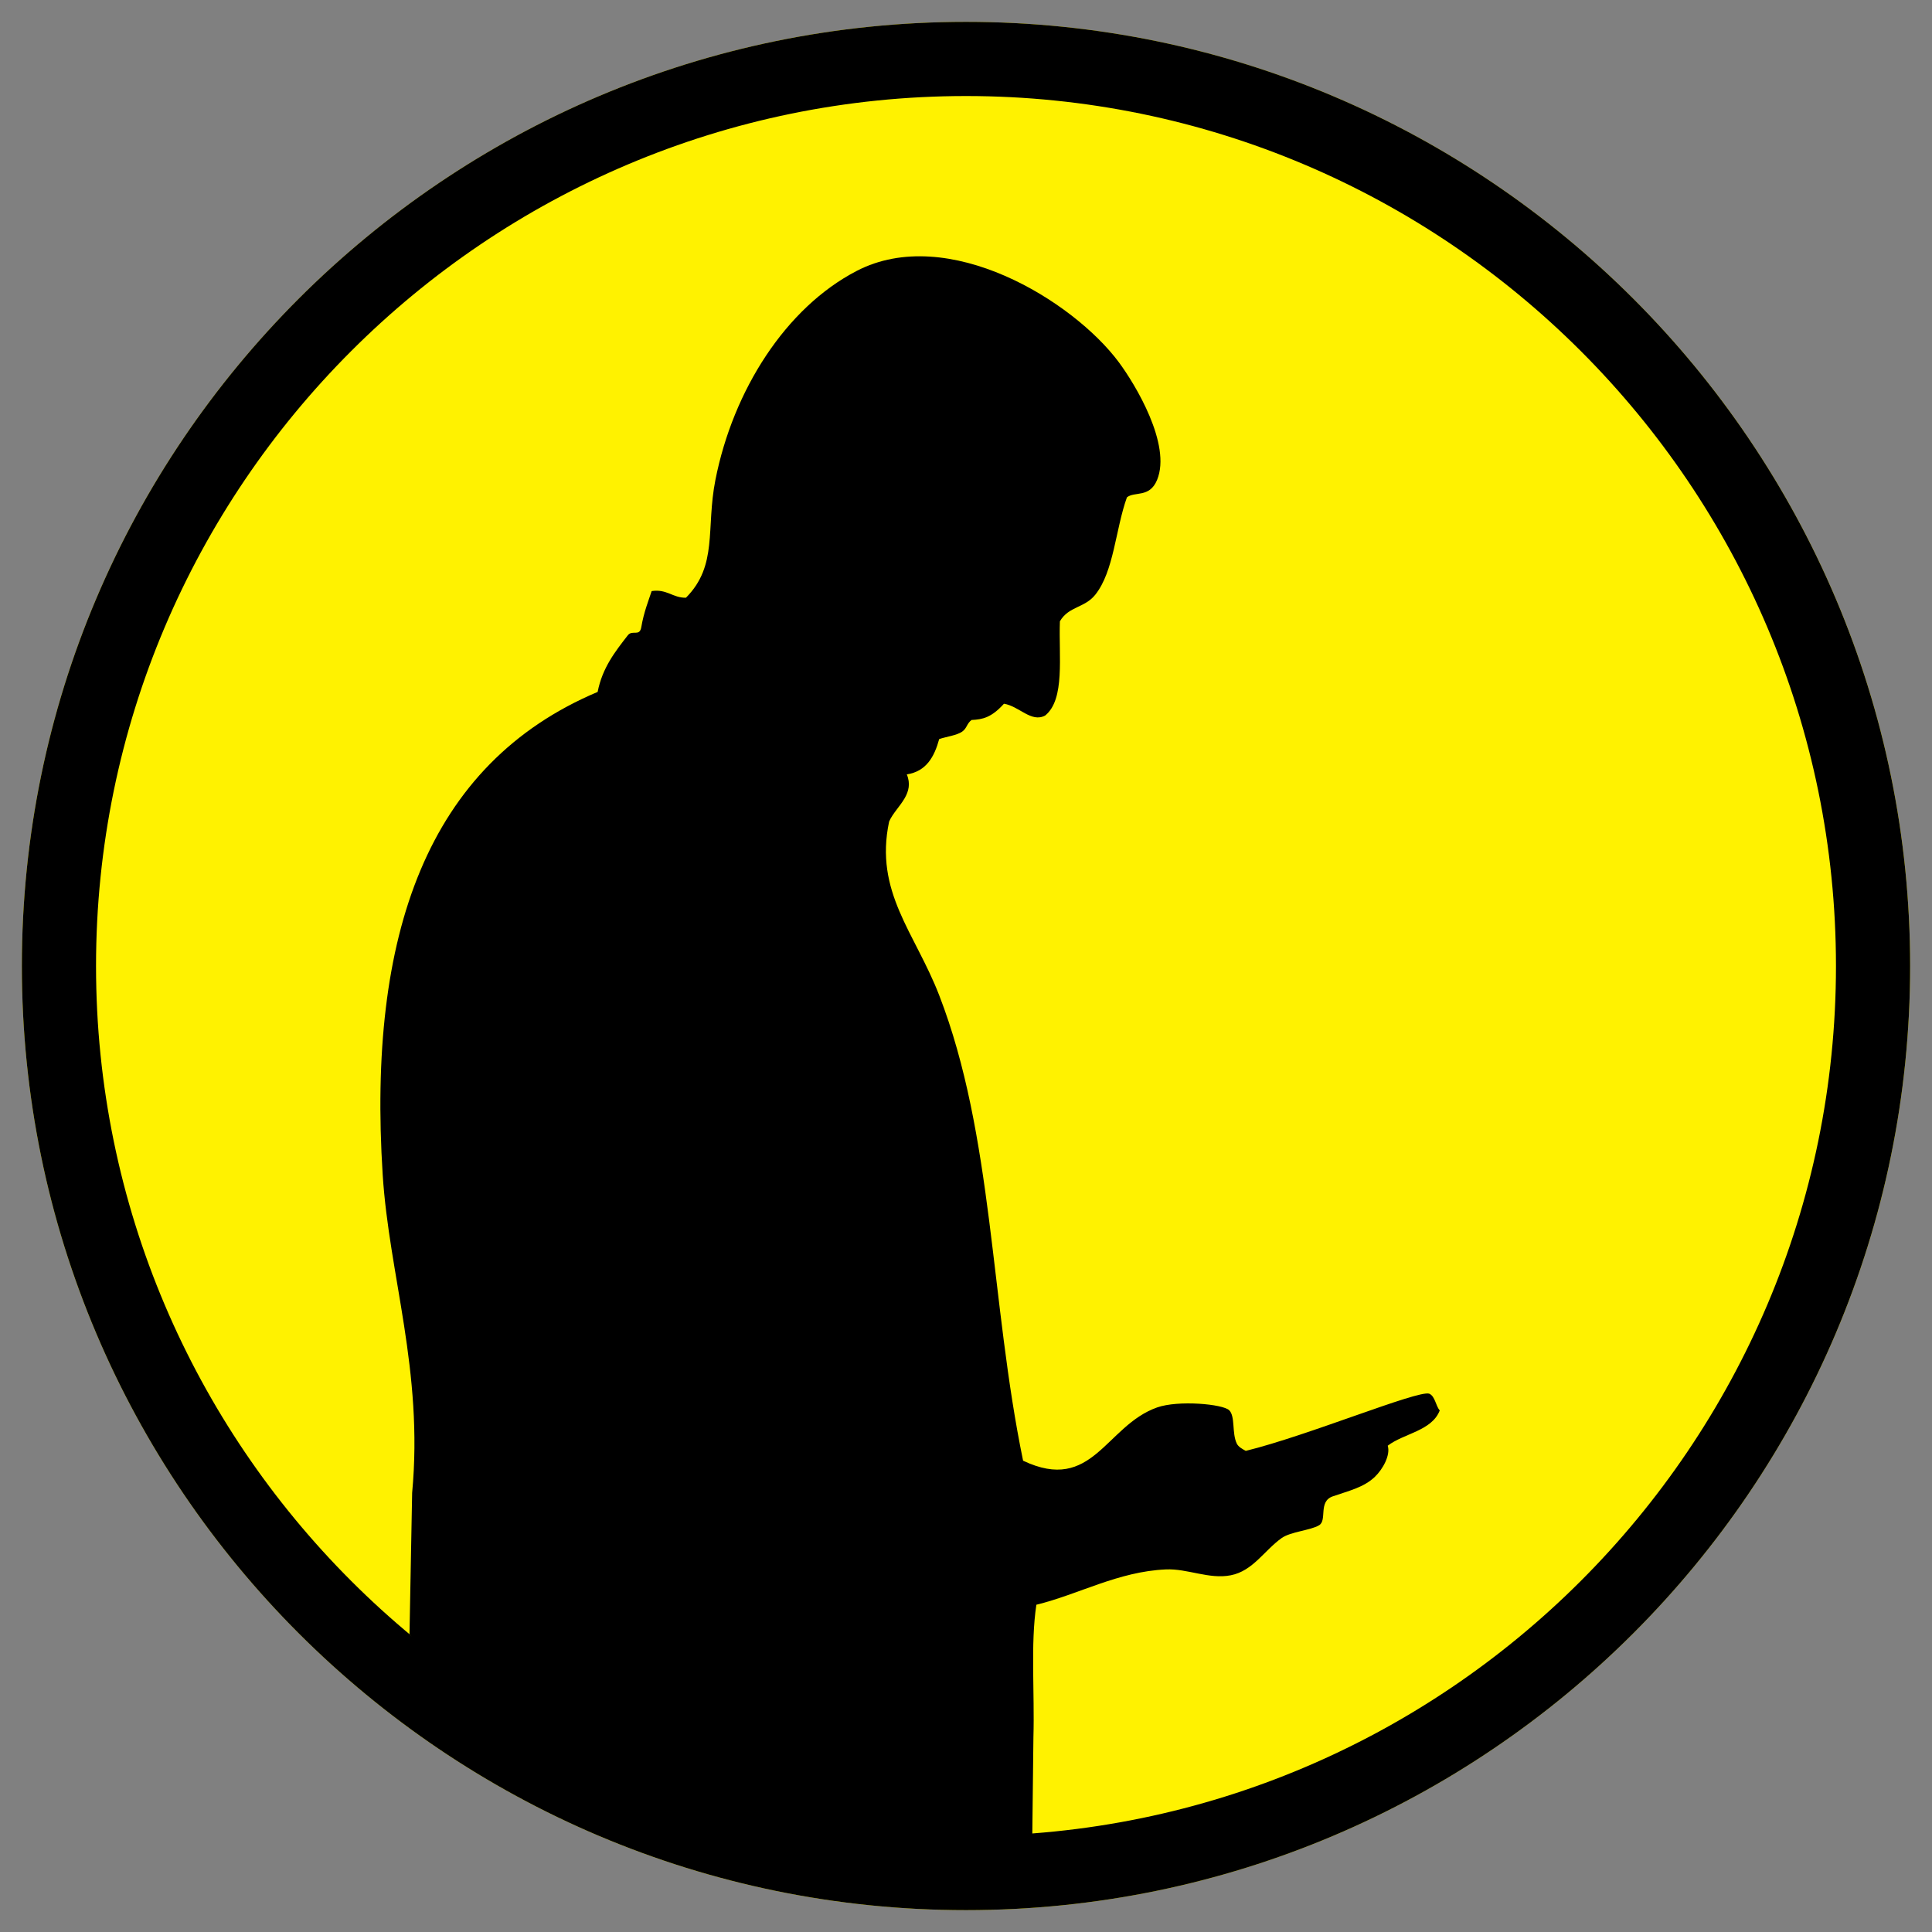 <?xml version="1.0" encoding="utf-8"?>
<!-- Generator: Adobe Illustrator 15.1.0, SVG Export Plug-In . SVG Version: 6.00 Build 0)  -->
<!DOCTYPE svg PUBLIC "-//W3C//DTD SVG 1.1//EN" "http://www.w3.org/Graphics/SVG/1.1/DTD/svg11.dtd">
<svg version="1.1" xmlns="http://www.w3.org/2000/svg" xmlns:xlink="http://www.w3.org/1999/xlink" x="0px" y="0px"
	 width="172.914px" height="172.914px" viewBox="-5.287 156.034 172.914 172.914"
	 enable-background="new -5.287 156.034 172.914 172.914" xml:space="preserve">
<rect x="-5.287" y="156.034" width="172.914" height="172.914" fill="#808080" stroke="none"/>
<g id="L">
	<path fill="#FFF200" d="M81.17,326.993c-46.594,0-84.501-37.908-84.501-84.501c0-46.595,37.907-84.502,84.501-84.502
		s84.502,37.907,84.502,84.502C165.672,289.085,127.764,326.993,81.17,326.993z"/>
	<path d="M81.17,326.992c-46.595,0-84.501-37.905-84.501-84.499c0-46.596,37.906-84.503,84.501-84.503s84.501,37.907,84.501,84.503
		C165.671,289.087,127.765,326.992,81.17,326.992z M81.17,164.629c-42.934,0-77.862,34.93-77.862,77.864
		c0,42.933,34.929,77.86,77.862,77.86s77.862-34.928,77.862-77.86C159.032,199.558,124.104,164.629,81.17,164.629z"/>
</g>
<g id="Alex">
	<g id="Illustration_Kopie_Kopie">
		<g>
			<path fill-rule="evenodd" clip-rule="evenodd" d="M87.076,322.711c0,0-15.581-0.093-29.586-3.148s-26.127-17.268-26.127-17.268
				l0.237-12.652c1.02-10.905-2.061-19.483-2.635-28.461c-1.375-21.477,3.961-36.771,19.237-43.22
				c0.423-2.166,1.568-3.609,2.7-5.068c0.41-0.528,1.059,0.161,1.209-0.739c0.219-1.316,0.658-2.4,0.926-3.219
				c1.353-0.211,1.901,0.622,3.07,0.594c2.879-2.907,1.773-6.171,2.635-10.54c1.582-8.021,6.295-15.421,12.649-18.711
				c8.166-4.229,19.376,2.685,23.454,8.169c1.477,1.986,4.734,7.378,3.426,10.542c-0.673,1.628-2.009,1.001-2.698,1.556
				c-1.027,2.861-1.159,6.628-2.837,8.721c-0.955,1.193-2.368,1.015-3.162,2.372c-0.115,3.136,0.479,6.979-1.317,8.434
				c-1.246,0.669-2.324-0.839-3.689-1.055c-1.117,1.236-1.9,1.406-2.898,1.454c-0.438,0.317-0.407,0.746-0.852,1.049
				c-0.483,0.331-1.402,0.443-2.047,0.659c-0.436,1.586-1.15,2.892-2.899,3.163c0.346,0.832,0.164,1.511-0.189,2.127
				c-0.42,0.73-1.082,1.375-1.393,2.09c-1.34,6.307,2.305,9.93,4.48,15.548c4.86,12.554,4.575,27.443,7.51,41.658
				c6.232,2.958,7.372-3.13,11.991-4.765c1.892-0.67,5.909-0.306,6.46,0.254c0.55,0.559,0.224,2.042,0.673,2.974
				c0.147,0.312,0.522,0.5,0.805,0.658c5.574-1.364,15.365-5.438,16.413-5.121c0.537,0.219,0.586,1.101,0.949,1.5
				c-0.708,1.839-3.215,2.051-4.656,3.158c0.263,0.838-0.437,2.099-1.146,2.781c-1.004,0.965-2.351,1.255-3.779,1.755
				c-1.32,0.463-0.472,2.143-1.221,2.585c-0.779,0.465-2.546,0.569-3.356,1.15c-1.57,1.125-2.565,2.94-4.552,3.327
				c-1.942,0.379-3.866-0.612-5.799-0.526c-4.276,0.187-7.804,2.236-11.594,3.162c-0.532,3.509-0.148,7.934-0.264,11.858
				L87.076,322.711z"/>
		</g>
	</g>
</g>
</svg>
